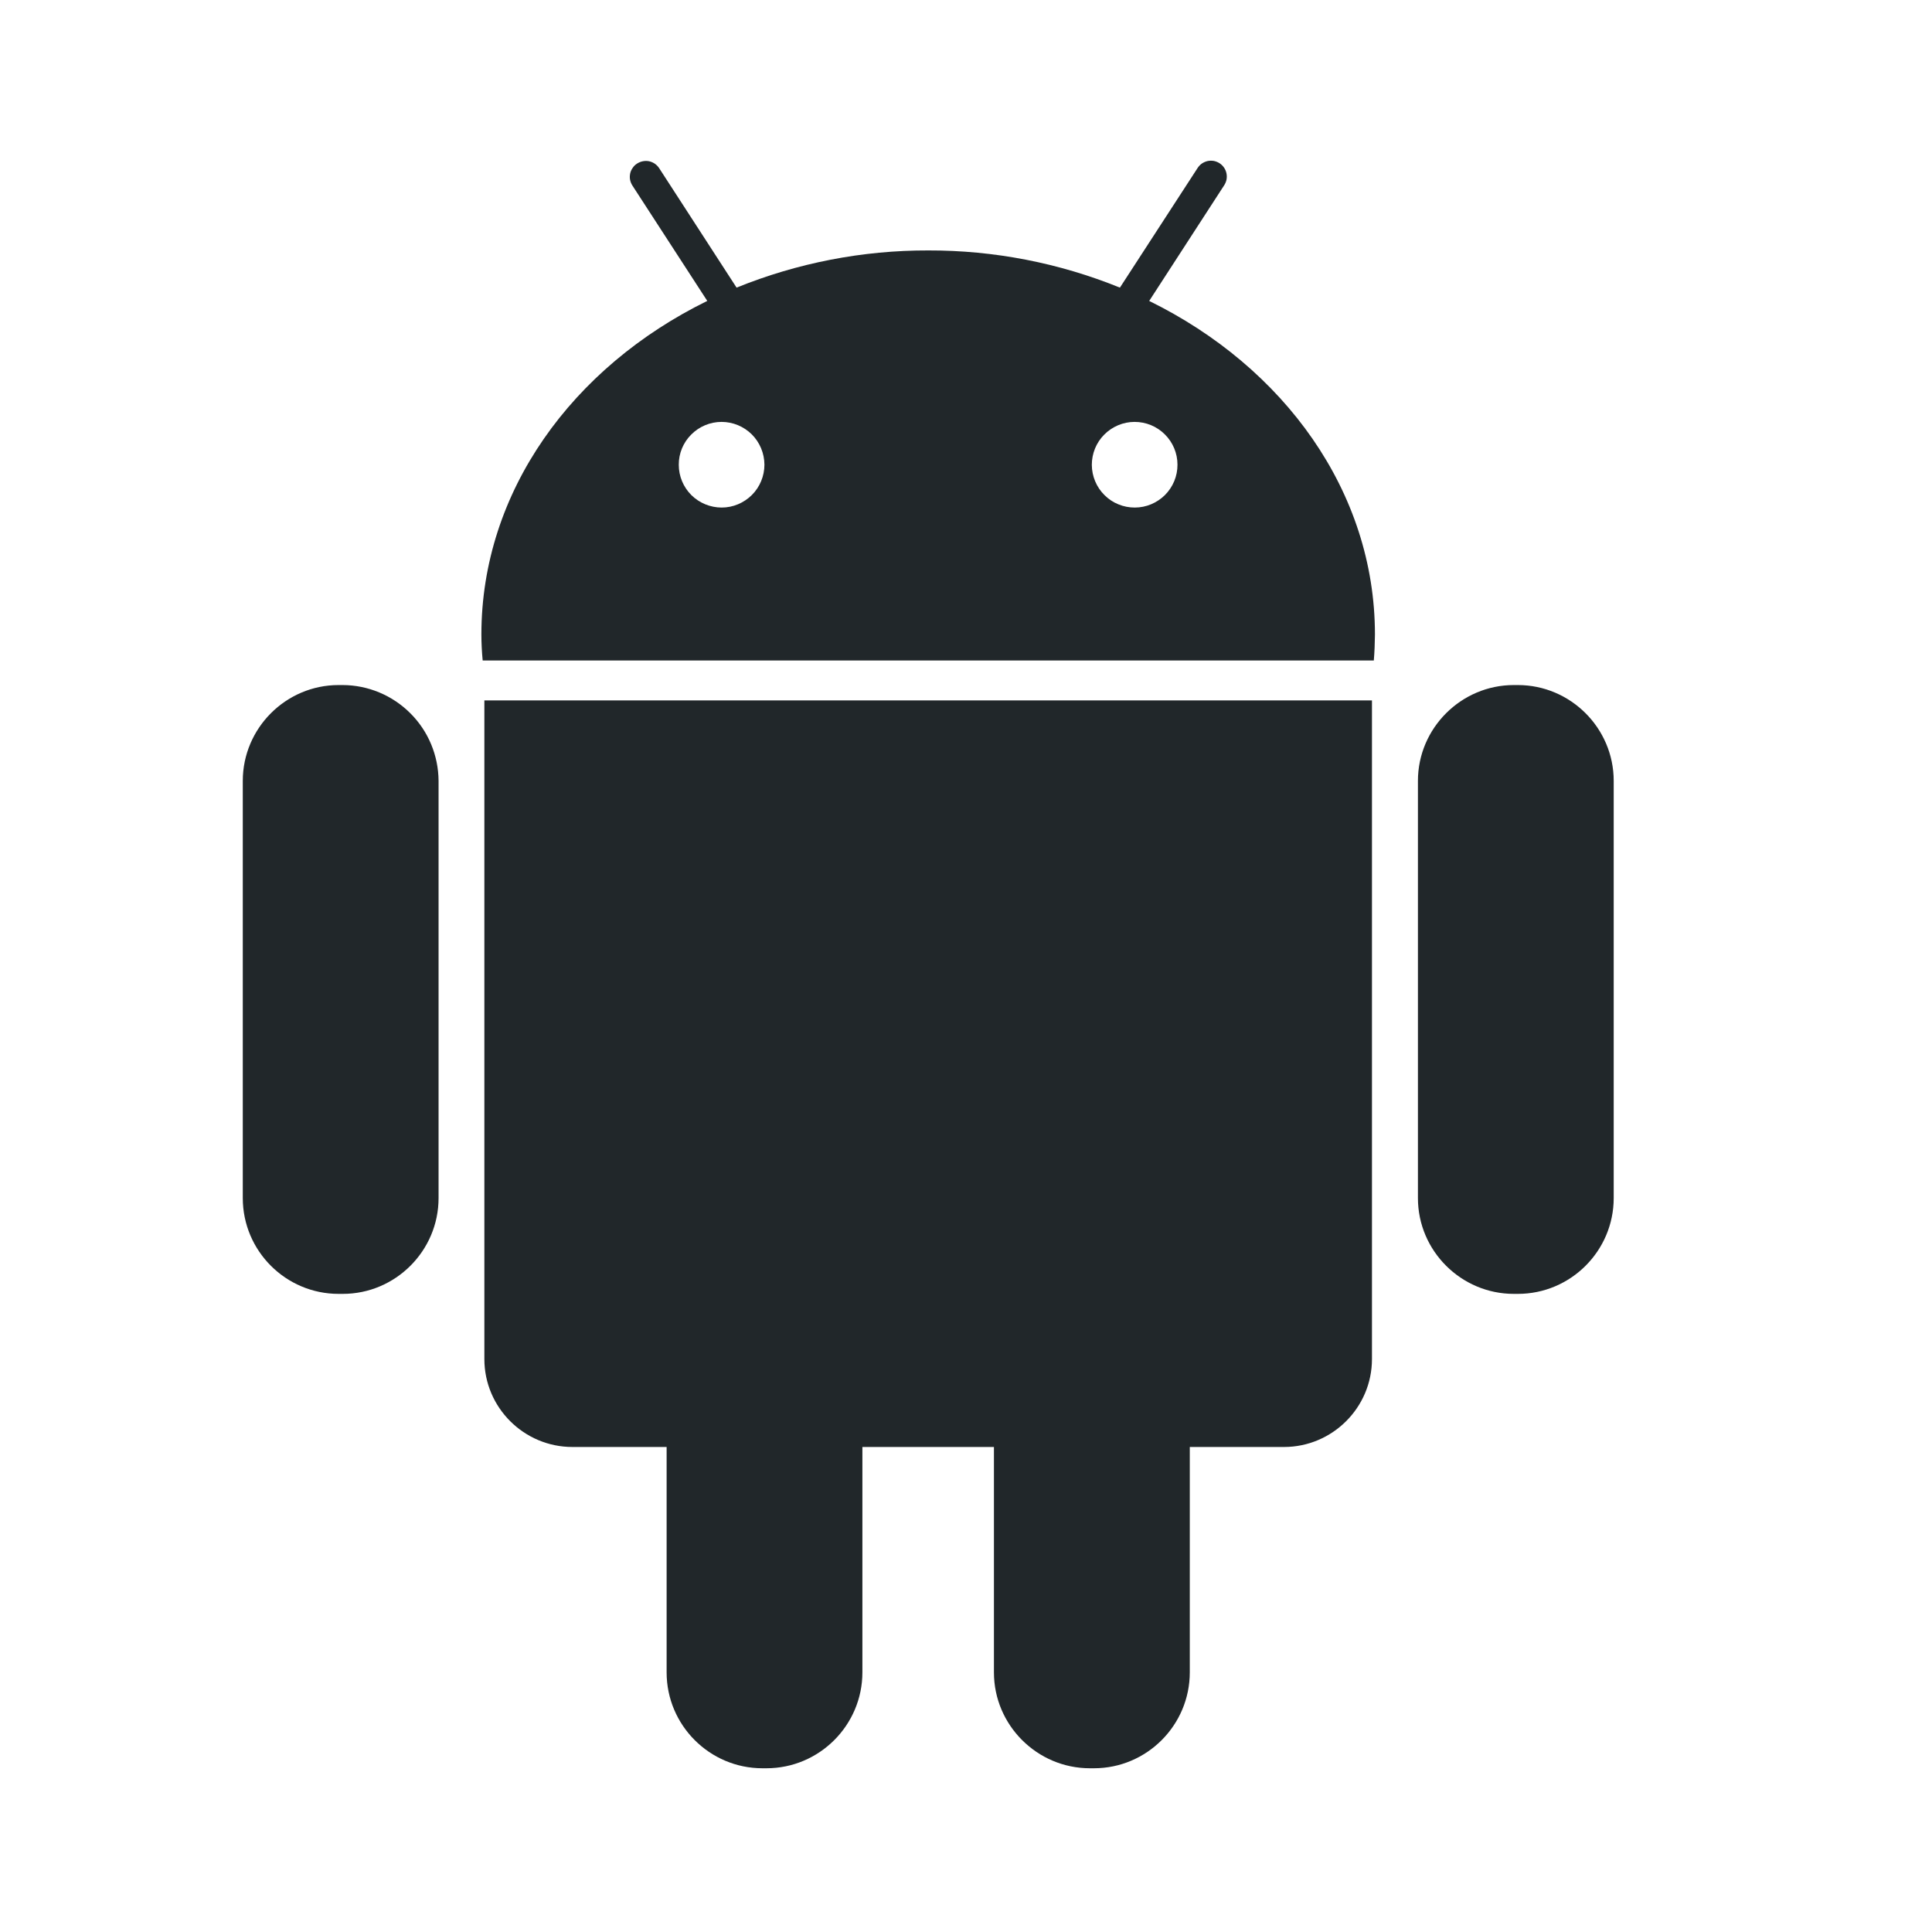 <svg width="24" height="24" viewBox="0 0 24 24" fill="none" xmlns="http://www.w3.org/2000/svg">
<path d="M4.257 8.51H4.206C3.55 8.51 3.016 9.047 3.016 9.7V14.883C3.016 15.539 3.55 16.073 4.206 16.073H4.258C4.913 16.073 5.448 15.538 5.448 14.883V9.7C5.446 9.385 5.321 9.083 5.097 8.86C4.874 8.637 4.572 8.511 4.257 8.51ZM6.017 16.883C6.017 17.485 6.509 17.975 7.111 17.975H8.281V20.775C8.281 21.432 8.816 21.966 9.471 21.966H9.521C10.178 21.966 10.713 21.431 10.713 20.774V17.975H12.347V20.775C12.347 21.432 12.885 21.966 13.539 21.966H13.589C14.246 21.966 14.78 21.431 14.78 20.774V17.975H15.95C16.551 17.975 17.043 17.485 17.043 16.883V8.701H6.017V16.883ZM14.276 3.738L15.205 2.305C15.22 2.283 15.23 2.259 15.236 2.233C15.241 2.207 15.241 2.181 15.236 2.155C15.231 2.129 15.221 2.105 15.206 2.083C15.191 2.061 15.172 2.042 15.15 2.028C15.128 2.014 15.103 2.004 15.078 1.999C15.052 1.995 15.025 1.995 14.999 2.001C14.974 2.007 14.95 2.018 14.928 2.033C14.907 2.048 14.889 2.068 14.875 2.09L13.912 3.573C13.156 3.266 12.348 3.109 11.532 3.111C10.715 3.109 9.906 3.266 9.15 3.573L8.189 2.09C8.175 2.068 8.156 2.049 8.135 2.034C8.113 2.019 8.089 2.009 8.063 2.003C8.038 1.998 8.011 1.998 7.986 2.003C7.96 2.008 7.936 2.018 7.914 2.032C7.892 2.046 7.873 2.064 7.859 2.086C7.844 2.107 7.833 2.131 7.828 2.156C7.823 2.182 7.822 2.208 7.827 2.233C7.832 2.259 7.842 2.283 7.856 2.305L8.786 3.738C7.11 4.56 5.98 6.107 5.98 7.882C5.98 7.992 5.986 8.099 5.996 8.205H17.066C17.075 8.098 17.079 7.99 17.08 7.882C17.08 6.107 15.95 4.56 14.275 3.738H14.276ZM8.965 6.305C8.824 6.305 8.688 6.249 8.588 6.15C8.488 6.05 8.432 5.915 8.432 5.774C8.431 5.633 8.487 5.497 8.587 5.398C8.686 5.298 8.822 5.241 8.963 5.241C9.104 5.241 9.239 5.297 9.339 5.396C9.439 5.496 9.495 5.631 9.496 5.772C9.496 5.913 9.44 6.049 9.341 6.148C9.241 6.248 9.106 6.305 8.965 6.305ZM14.097 6.305C14.027 6.305 13.958 6.292 13.893 6.265C13.828 6.239 13.77 6.2 13.72 6.15C13.62 6.051 13.564 5.916 13.563 5.775C13.563 5.633 13.618 5.498 13.718 5.398C13.818 5.298 13.953 5.241 14.094 5.241C14.235 5.241 14.37 5.296 14.47 5.396C14.57 5.495 14.627 5.63 14.627 5.772C14.628 5.913 14.572 6.048 14.473 6.148C14.373 6.248 14.238 6.305 14.097 6.305ZM18.855 8.51H18.805C18.15 8.51 17.614 9.047 17.614 9.7V14.883C17.614 15.539 18.151 16.073 18.805 16.073H18.855C19.512 16.073 20.046 15.538 20.046 14.883V9.7C20.046 9.046 19.511 8.51 18.855 8.51Z" fill="#21272A"/>
</svg>

